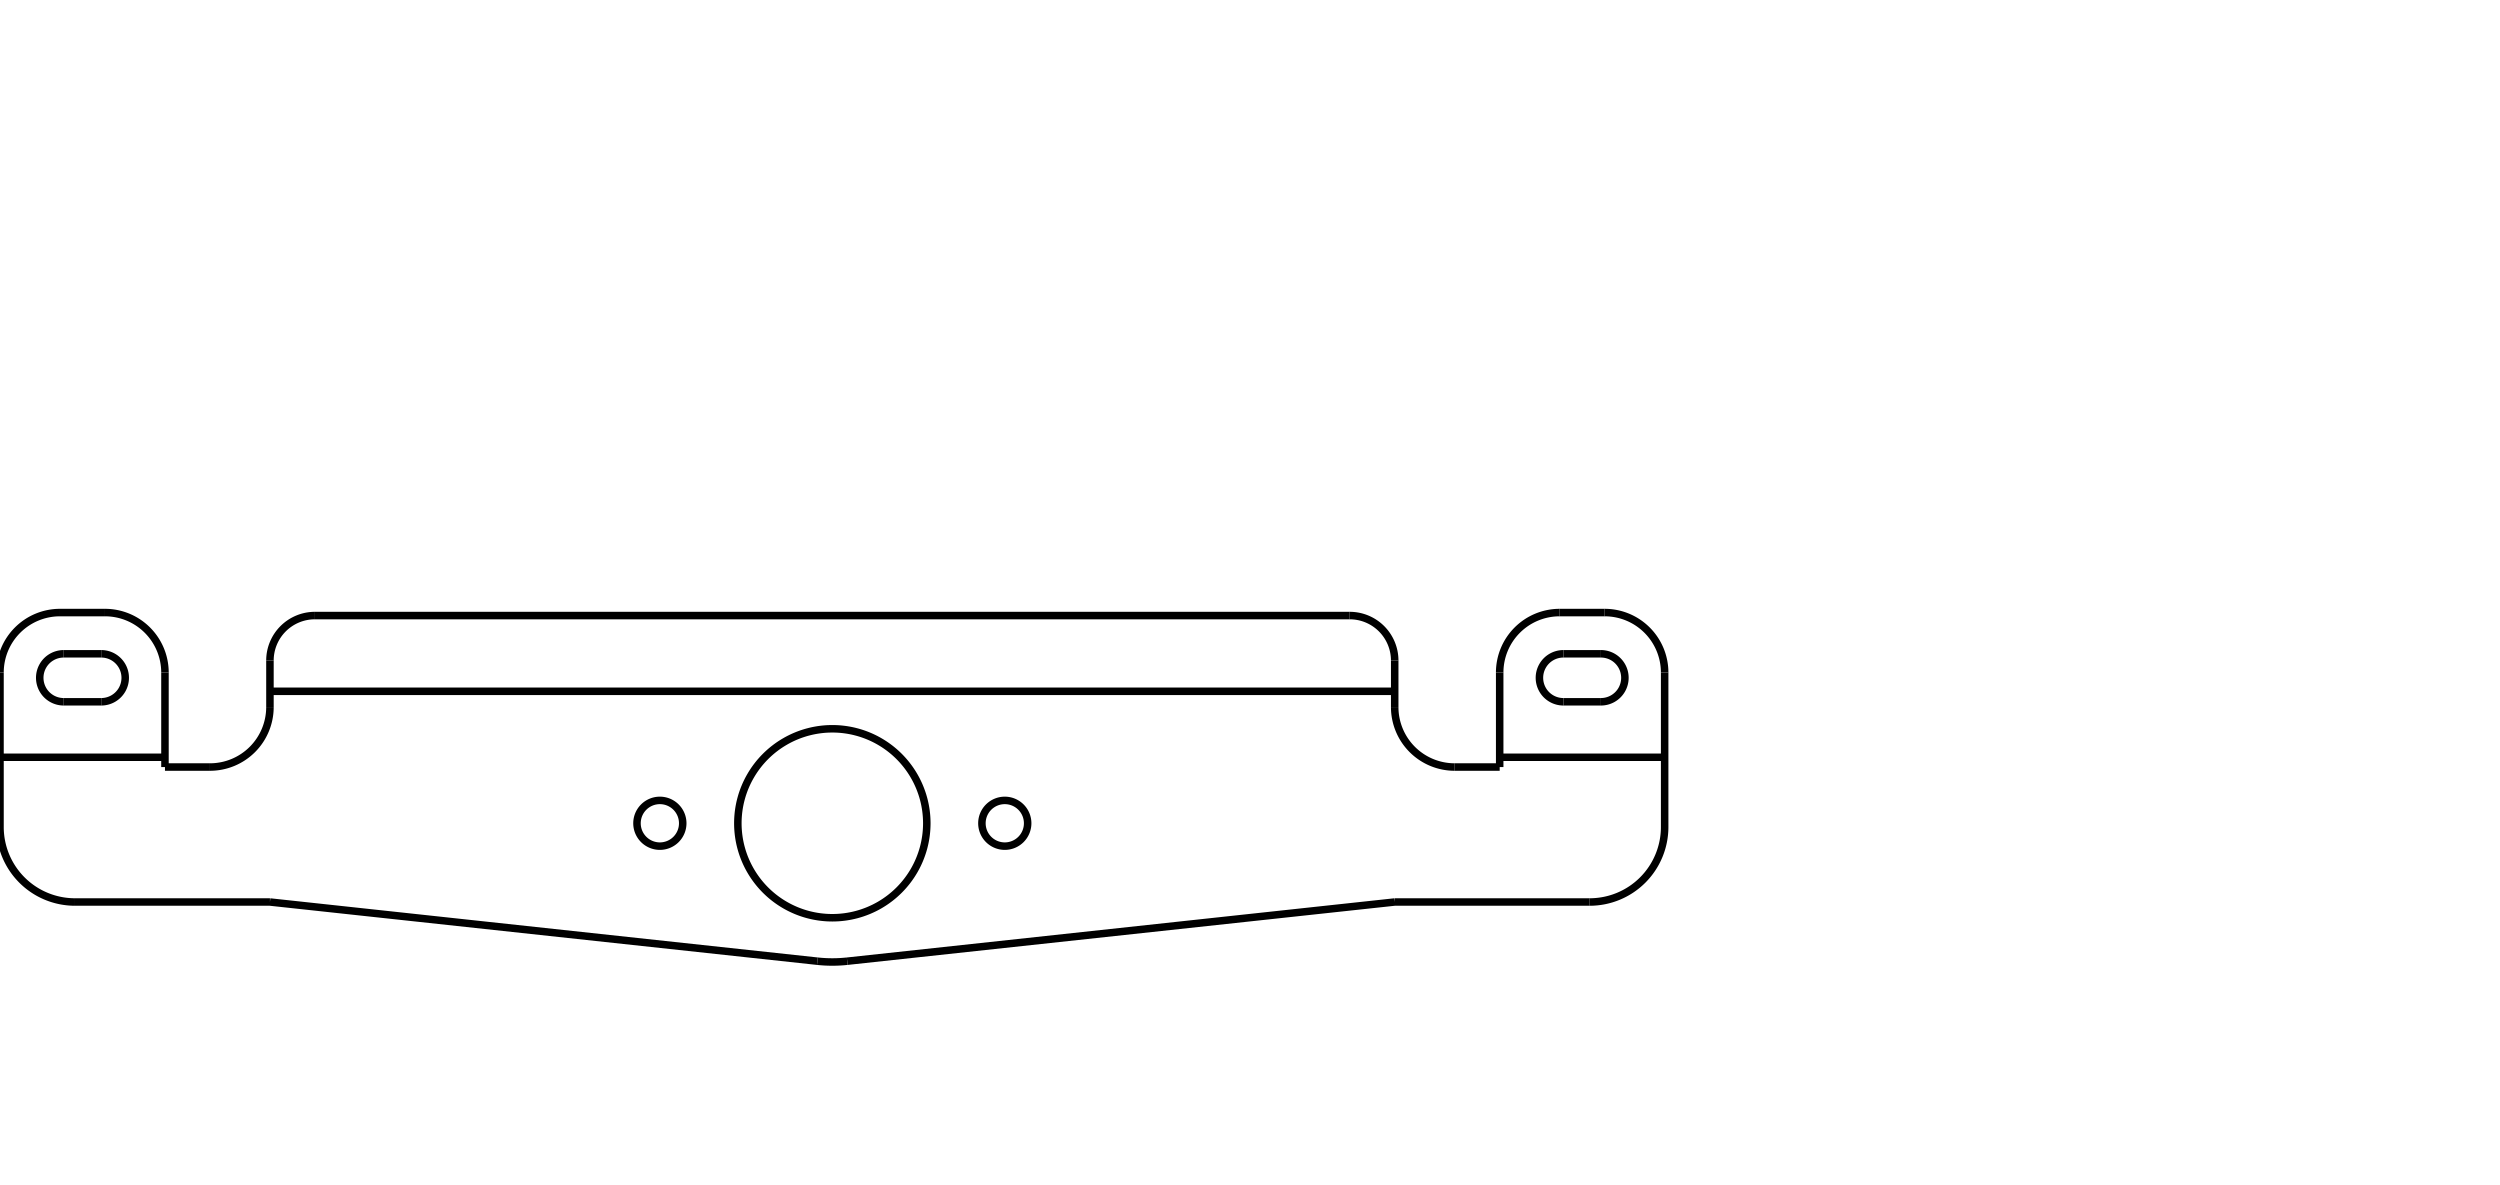 <svg xmlns="http://www.w3.org/2000/svg" baseProfile="tiny" height="158.004mm" version="1.2" viewBox="0 0 333.403 158.004" width="333.403mm"><g transform="translate(111.403 111.403)"><defs /><path d="M -97.903 -17.811 A 3.2 3.2 0 0 0 -97.903 -24.211" fill="none" stroke="black" /><path d="M -102.903 -24.211 A 3.2 3.2 0 0 0 -102.903 -17.811" fill="none" stroke="black" /><path d="M 102.097 -17.811 A 3.2 3.2 0 0 0 102.097 -24.211" fill="none" stroke="black" /><path d="M 97.097 -24.211 A 3.2 3.2 0 0 0 97.097 -17.811" fill="none" stroke="black" /><path d="M -2.391 16.783 A 18.5 18.5 0 0 0 1.586 16.783" fill="none" stroke="black" /><path d="M -111.403 -1.11 A 10.0 10.0 0 0 0 -101.403 8.89" fill="none" stroke="black" /><path d="M -103.403 -29.711 A 8 8 0 0 0 -111.403 -21.711" fill="none" stroke="black" /><path d="M -83.403 -9.11 A 8 8 0 0 0 -75.403 -17.11" fill="none" stroke="black" /><path d="M -69.403 -29.311 A 6.0 6.0 0 0 0 -75.403 -23.311" fill="none" stroke="black" /><path d="M 74.597 -23.311 A 6.0 6.0 0 0 0 68.597 -29.311" fill="none" stroke="black" /><path d="M 74.597 -17.11 A 8 8 0 0 0 82.597 -9.11" fill="none" stroke="black" /><path d="M 96.597 -29.711 A 8.0 8.0 0 0 0 88.597 -21.711" fill="none" stroke="black" /><path d="M 110.597 -21.711 A 8.0 8.0 0 0 0 102.597 -29.711" fill="none" stroke="black" /><path d="M 100.597 8.89 A 10.0 10.0 0 0 0 110.597 -1.11" fill="none" stroke="black" /><path d="M -89.403 -21.711 A 8 8 0 0 0 -97.403 -29.711" fill="none" stroke="black" /><path d="M 74.597 -19.211 L -75.403 -19.211 M 110.597 -10.411 L 88.597 -10.411 M -89.403 -10.411 L -111.403 -10.411 M -102.903 -17.811 L -97.903 -17.811 M 97.097 -24.212 L 102.097 -24.212 M 102.097 -17.811 L 97.097 -17.811 M -26.453 -1.61 A 3.05 3.05 0 1 0 -20.353 -1.61 A 3.05 3.05 0 1 0 -26.453 -1.61 M 1.586 16.783 L 74.597 8.89 M -2.391 16.783 L -75.403 8.89 M -75.403 8.89 L -101.403 8.89 M -111.403 -1.11 L -111.403 -21.712 M -97.403 -29.712 L -103.403 -29.712 M -89.403 -21.712 L -89.403 -9.11 M -89.403 -9.11 L -83.403 -9.11 M -75.403 -17.11 L -75.403 -23.311 M -69.403 -29.311 L 68.597 -29.311 M 74.597 -17.11 L 74.597 -23.311 M 88.597 -9.11 L 82.597 -9.11 M 88.597 -9.11 L 88.597 -21.712 M 96.597 -29.712 L 102.597 -29.712 M 110.597 -1.11 L 110.597 -21.712 M 74.597 8.89 L 100.597 8.89 M 19.547 -1.61 A 3.05 3.05 0 1 0 25.647 -1.61 A 3.05 3.05 0 1 0 19.547 -1.61 M -13.003 -1.61 A 12.6 12.6 0 1 0 12.197 -1.61 A 12.6 12.6 0 1 0 -13.003 -1.61 M -97.903 -24.212 L -102.903 -24.212 " fill="none" stroke="black" /></g></svg>